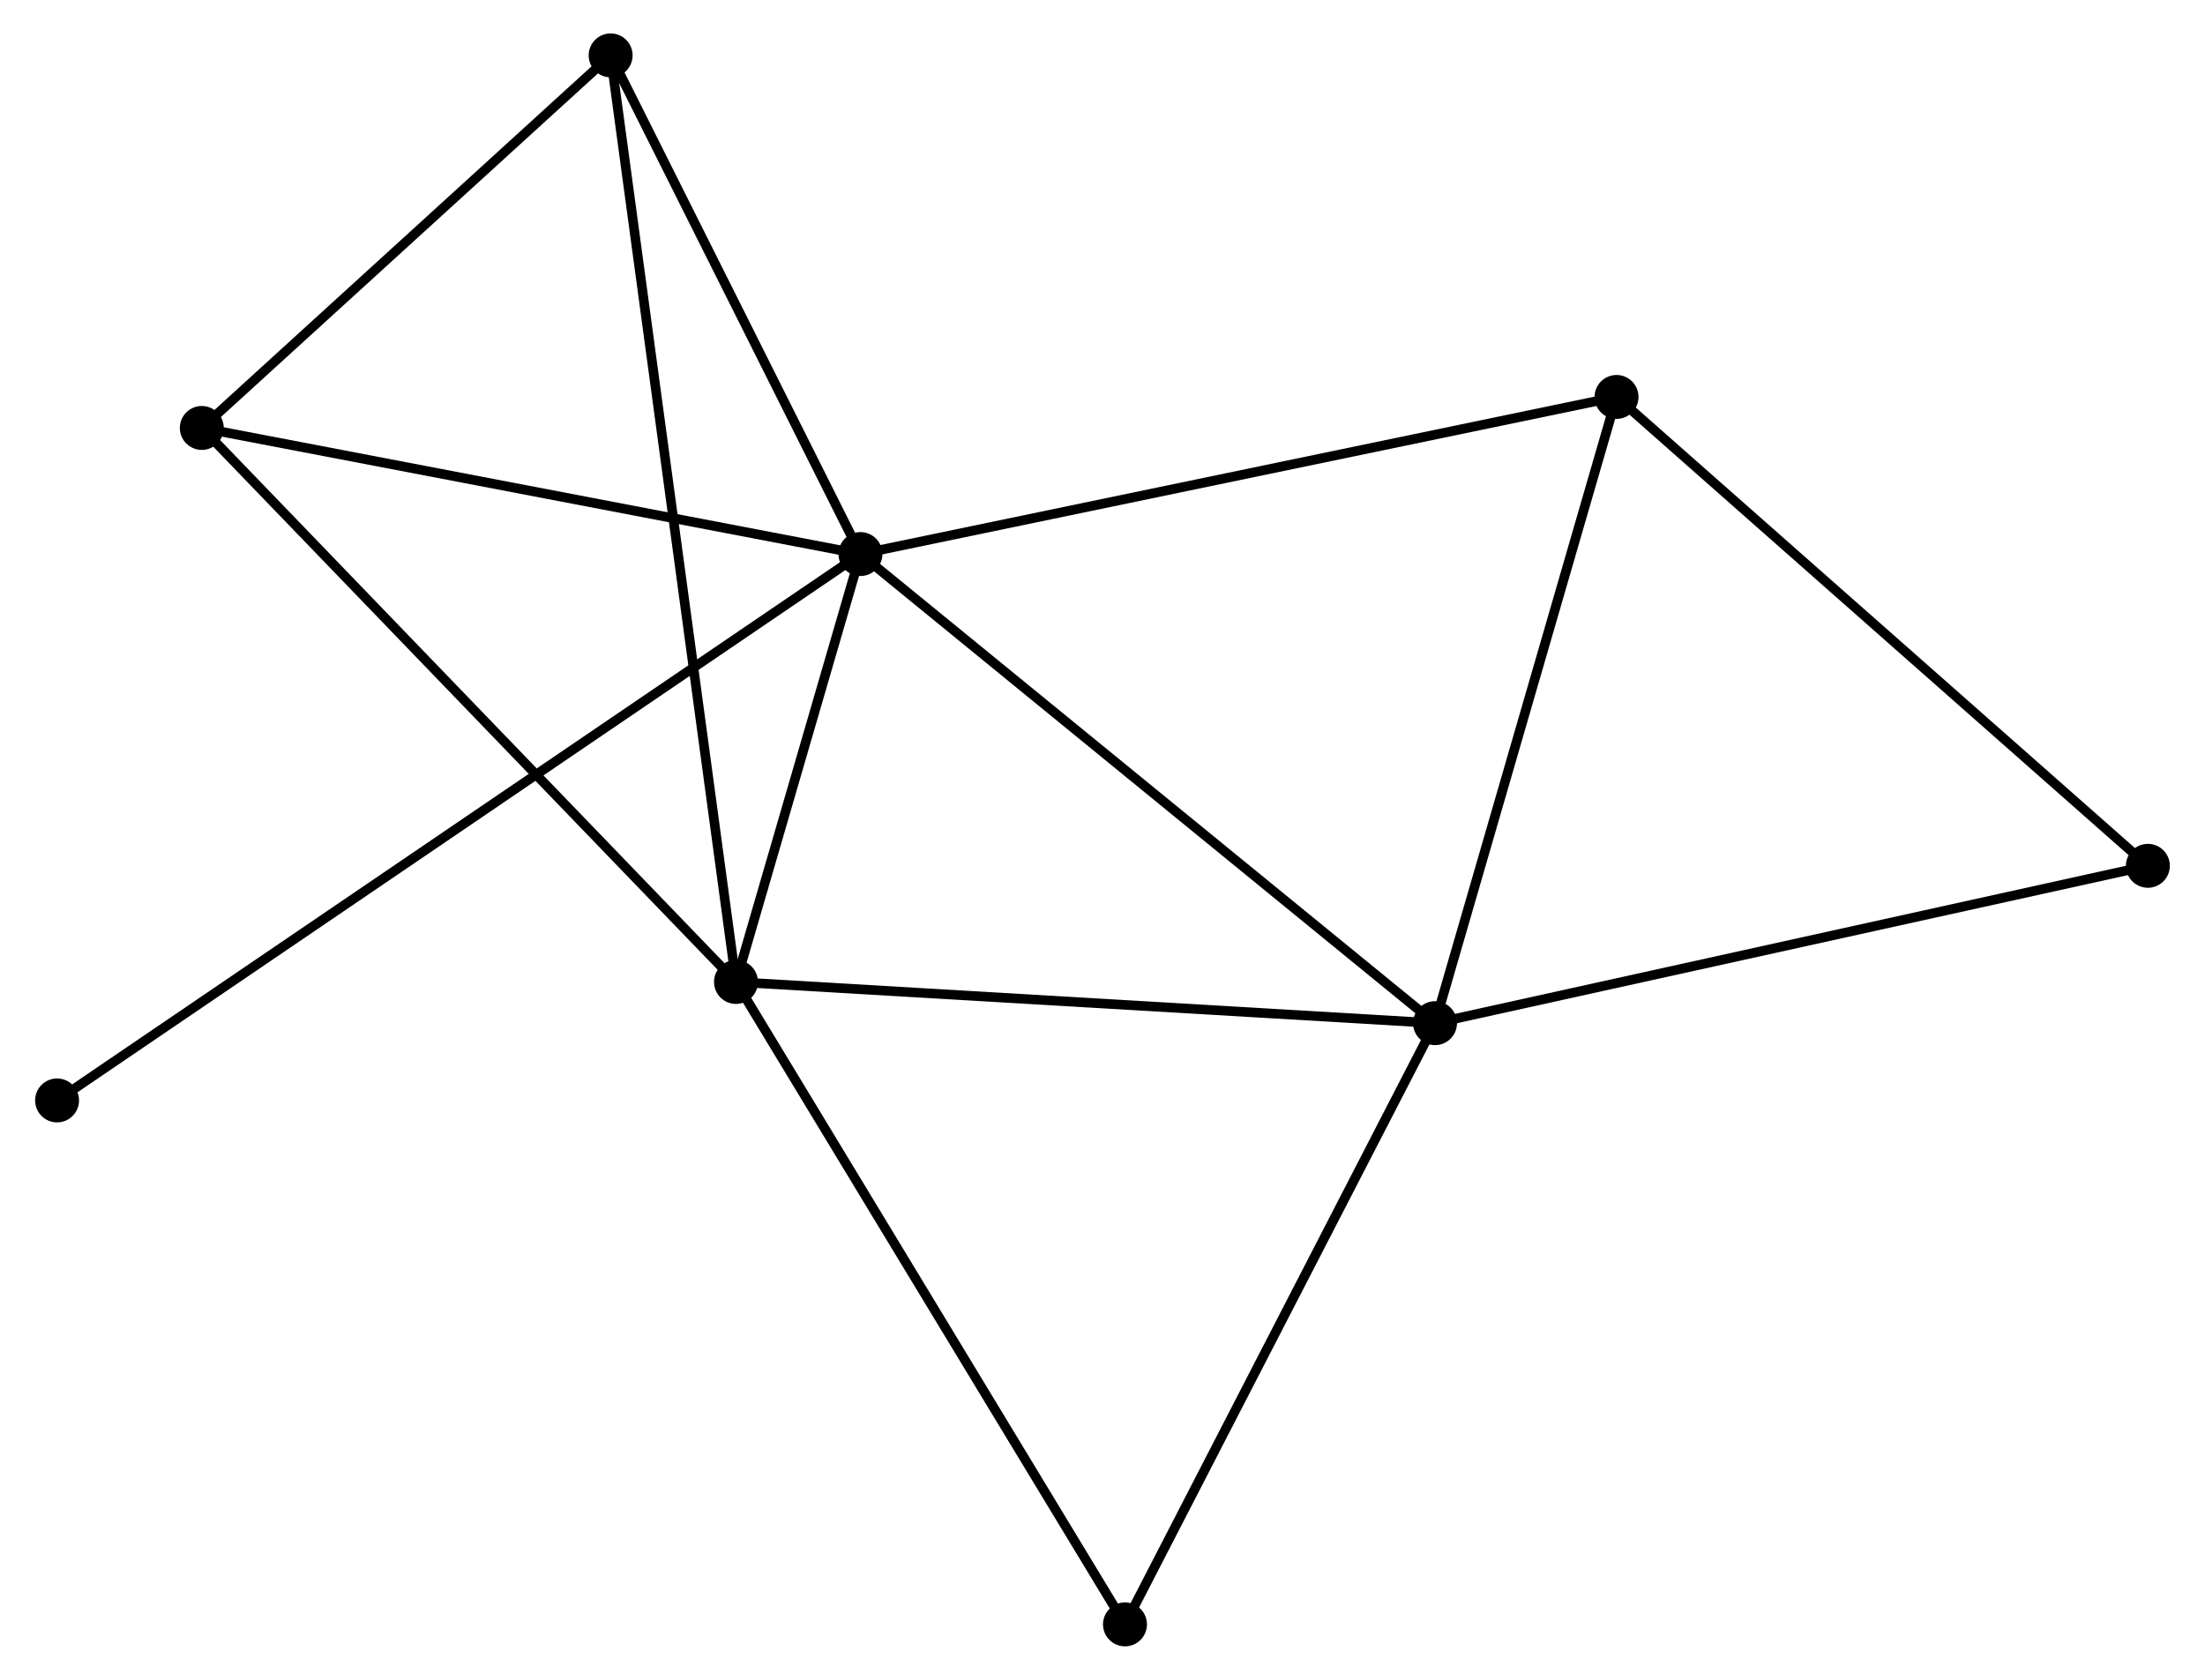 <?xml version="1.0" encoding="UTF-8" standalone="no"?>
<!DOCTYPE svg PUBLIC "-//W3C//DTD SVG 1.1//EN"
 "http://www.w3.org/Graphics/SVG/1.1/DTD/svg11.dtd">
<!-- Generated by graphviz version 2.36.0 (20140111.2315)
 -->
<!-- Title: %3 Pages: 1 -->
<svg width="231pt" height="176pt"
 viewBox="0.00 0.00 230.53 175.91" xmlns="http://www.w3.org/2000/svg" xmlns:xlink="http://www.w3.org/1999/xlink">
<g id="graph0" class="graph" transform="scale(1 1) rotate(0) translate(4 171.909)">
<title>%3</title>
<!-- 0 -->
<g id="node1" class="node"><title>0</title>
<ellipse fill="black" stroke="black" cx="85.919" cy="-113.888" rx="1.8" ry="1.8"/>
</g>
<!-- 1 -->
<g id="node2" class="node"><title>1</title>
<ellipse fill="black" stroke="black" cx="146.083" cy="-64.762" rx="1.8" ry="1.8"/>
</g>
<!-- 0&#45;&#45;1 -->
<g id="edge1" class="edge"><title>0&#45;&#45;1</title>
<path fill="none" stroke="black" d="M87.406,-112.674C95.657,-105.936 135.754,-73.195 144.427,-66.114"/>
</g>
<!-- 2 -->
<g id="node3" class="node"><title>2</title>
<ellipse fill="black" stroke="black" cx="72.888" cy="-69.076" rx="1.8" ry="1.8"/>
</g>
<!-- 0&#45;&#45;2 -->
<g id="edge2" class="edge"><title>0&#45;&#45;2</title>
<path fill="none" stroke="black" d="M85.359,-111.963C83.215,-104.592 75.546,-78.217 73.432,-70.945"/>
</g>
<!-- 3 -->
<g id="node4" class="node"><title>3</title>
<ellipse fill="black" stroke="black" cx="16.955" cy="-127.094" rx="1.8" ry="1.8"/>
</g>
<!-- 0&#45;&#45;3 -->
<g id="edge3" class="edge"><title>0&#45;&#45;3</title>
<path fill="none" stroke="black" d="M83.929,-114.269C73.859,-116.198 28.602,-124.864 18.822,-126.737"/>
</g>
<!-- 4 -->
<g id="node5" class="node"><title>4</title>
<ellipse fill="black" stroke="black" cx="165.089" cy="-130.341" rx="1.8" ry="1.8"/>
</g>
<!-- 0&#45;&#45;4 -->
<g id="edge4" class="edge"><title>0&#45;&#45;4</title>
<path fill="none" stroke="black" d="M87.876,-114.295C98.829,-116.571 152.426,-127.71 163.2,-129.949"/>
</g>
<!-- 5 -->
<g id="node6" class="node"><title>5</title>
<ellipse fill="black" stroke="black" cx="59.763" cy="-166.109" rx="1.8" ry="1.8"/>
</g>
<!-- 0&#45;&#45;5 -->
<g id="edge5" class="edge"><title>0&#45;&#45;5</title>
<path fill="none" stroke="black" d="M85.048,-115.626C81.077,-123.554 64.696,-156.259 60.663,-164.312"/>
</g>
<!-- 8 -->
<g id="node7" class="node"><title>8</title>
<ellipse fill="black" stroke="black" cx="1.8" cy="-56.671" rx="1.8" ry="1.8"/>
</g>
<!-- 0&#45;&#45;8 -->
<g id="edge6" class="edge"><title>0&#45;&#45;8</title>
<path fill="none" stroke="black" d="M84.162,-112.693C73.215,-105.247 14.466,-65.286 3.547,-57.859"/>
</g>
<!-- 1&#45;&#45;2 -->
<g id="edge7" class="edge"><title>1&#45;&#45;2</title>
<path fill="none" stroke="black" d="M144.274,-64.868C134.235,-65.46 85.454,-68.335 74.903,-68.957"/>
</g>
<!-- 1&#45;&#45;4 -->
<g id="edge8" class="edge"><title>1&#45;&#45;4</title>
<path fill="none" stroke="black" d="M146.631,-66.654C149.407,-76.23 161.879,-119.266 164.575,-128.566"/>
</g>
<!-- 6 -->
<g id="node8" class="node"><title>6</title>
<ellipse fill="black" stroke="black" cx="220.725" cy="-81.24" rx="1.8" ry="1.8"/>
</g>
<!-- 1&#45;&#45;6 -->
<g id="edge9" class="edge"><title>1&#45;&#45;6</title>
<path fill="none" stroke="black" d="M147.928,-65.169C158.255,-67.449 208.787,-78.605 218.945,-80.847"/>
</g>
<!-- 7 -->
<g id="node9" class="node"><title>7</title>
<ellipse fill="black" stroke="black" cx="113.619" cy="-1.8" rx="1.8" ry="1.8"/>
</g>
<!-- 1&#45;&#45;7 -->
<g id="edge10" class="edge"><title>1&#45;&#45;7</title>
<path fill="none" stroke="black" d="M145.146,-62.945C140.406,-53.751 119.102,-12.433 114.498,-3.504"/>
</g>
<!-- 2&#45;&#45;3 -->
<g id="edge11" class="edge"><title>2&#45;&#45;3</title>
<path fill="none" stroke="black" d="M71.506,-70.51C63.835,-78.467 26.558,-117.134 18.495,-125.497"/>
</g>
<!-- 2&#45;&#45;5 -->
<g id="edge12" class="edge"><title>2&#45;&#45;5</title>
<path fill="none" stroke="black" d="M72.614,-71.103C70.906,-83.731 61.739,-151.498 60.035,-164.094"/>
</g>
<!-- 2&#45;&#45;7 -->
<g id="edge13" class="edge"><title>2&#45;&#45;7</title>
<path fill="none" stroke="black" d="M73.895,-67.413C79.481,-58.186 106.627,-13.35 112.498,-3.652"/>
</g>
<!-- 3&#45;&#45;5 -->
<g id="edge14" class="edge"><title>3&#45;&#45;5</title>
<path fill="none" stroke="black" d="M18.38,-128.392C24.879,-134.316 51.688,-158.75 58.289,-164.766"/>
</g>
<!-- 4&#45;&#45;6 -->
<g id="edge15" class="edge"><title>4&#45;&#45;6</title>
<path fill="none" stroke="black" d="M166.464,-129.128C174.095,-122.393 211.174,-89.67 219.194,-82.592"/>
</g>
</g>
</svg>
